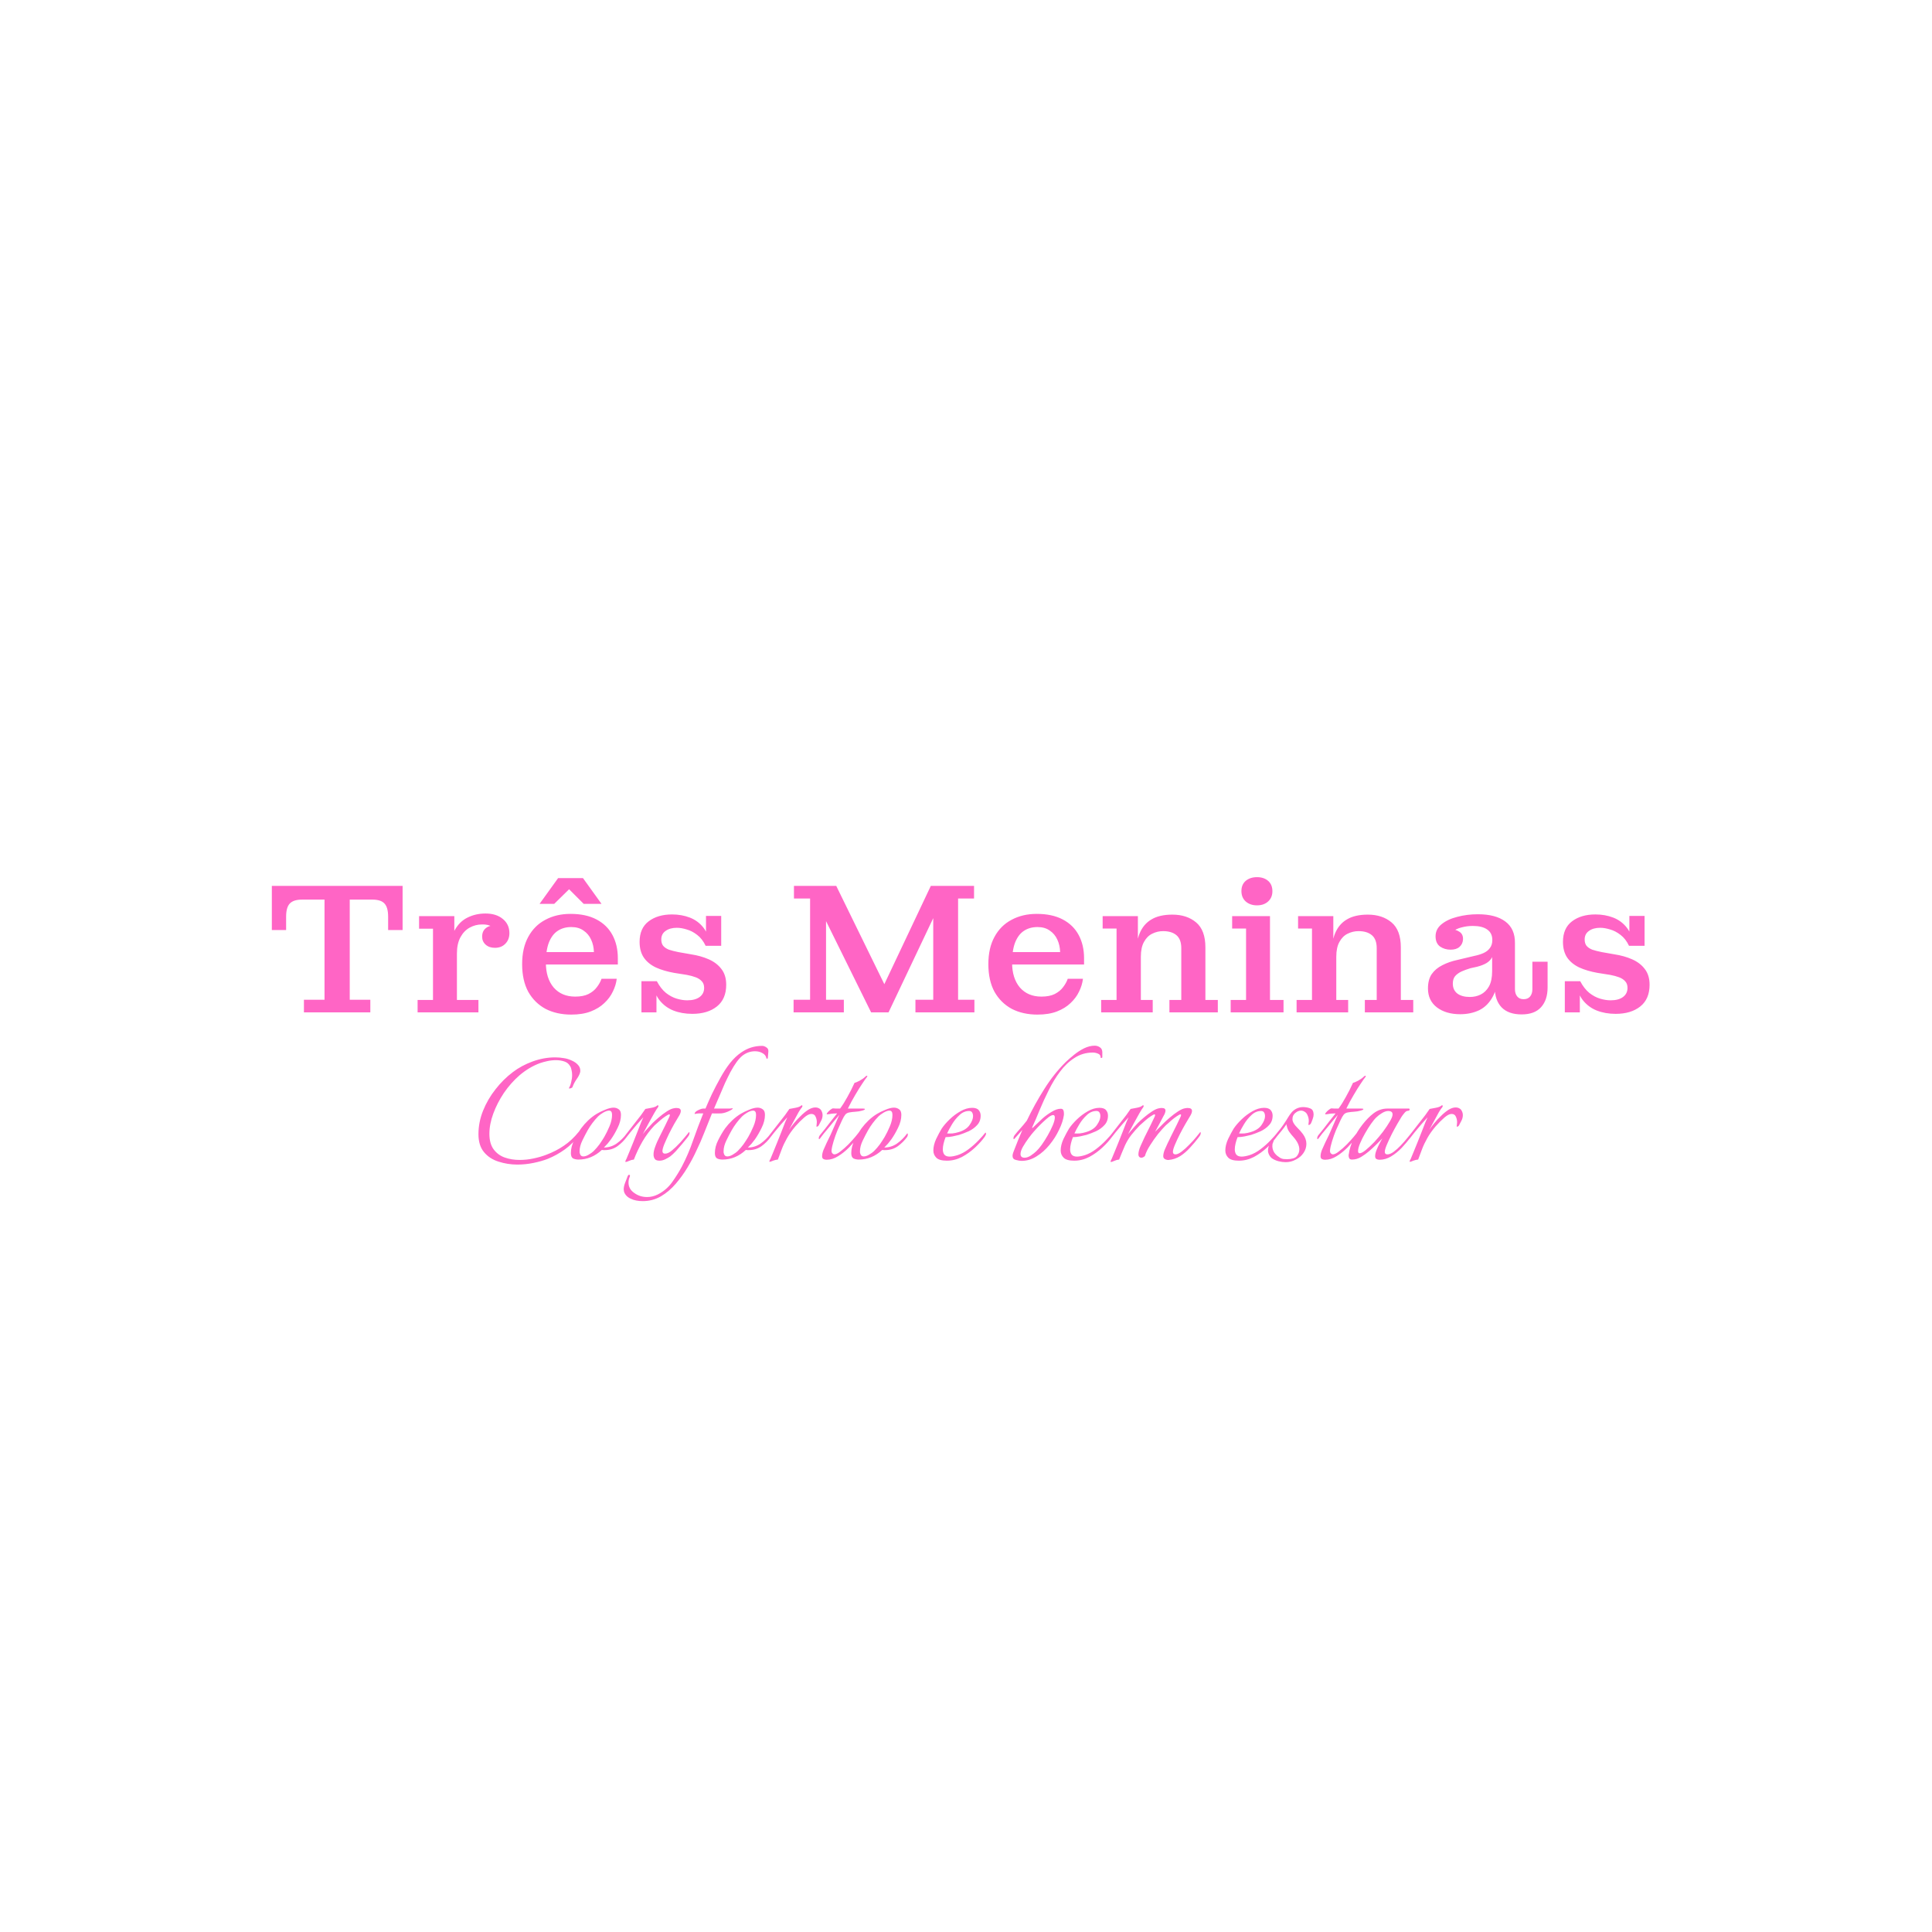<svg width="250" height="250" viewBox="0 0 250 250" fill="none" xmlns="http://www.w3.org/2000/svg">
<rect width="250" height="250" fill="#1E1E1E"/>
<rect width="250" height="250" fill="white"/>
<path d="M39.328 131V129.368H41.992V114.632H45.256V129.368H47.92V131H39.328ZM35.176 120.344V116.408H39.088C38.336 116.408 37.8 116.584 37.48 116.936C37.176 117.272 37.024 117.832 37.024 118.616V120.344H35.176ZM35.176 116.408V114.632H52.096V116.408H35.176ZM50.224 118.616C50.224 117.832 50.072 117.272 49.768 116.936C49.464 116.584 48.936 116.408 48.184 116.408H52.096V120.344H50.224V118.616ZM54.037 131V129.392H56.029V120.176H54.229V118.544H58.789V122.768L59.125 122.696V129.392H61.909V131H54.037ZM58.189 123.392C58.205 122.128 58.421 121.12 58.837 120.368C59.253 119.616 59.805 119.072 60.493 118.736C61.197 118.384 61.973 118.208 62.821 118.208C63.749 118.208 64.493 118.44 65.053 118.904C65.629 119.368 65.917 119.984 65.917 120.752C65.917 121.312 65.741 121.768 65.389 122.12C65.053 122.472 64.605 122.648 64.045 122.648C63.549 122.648 63.149 122.512 62.845 122.24C62.541 121.968 62.389 121.624 62.389 121.208C62.389 120.712 62.557 120.336 62.893 120.08C63.229 119.808 63.749 119.696 64.453 119.744L64.237 120.8C64.189 120.416 63.997 120.12 63.661 119.912C63.325 119.704 62.893 119.608 62.365 119.624C61.805 119.624 61.277 119.76 60.781 120.032C60.285 120.304 59.885 120.72 59.581 121.28C59.277 121.84 59.125 122.544 59.125 123.392H58.189ZM73.924 131.288C72.66 131.288 71.548 131.04 70.588 130.544C69.644 130.032 68.9 129.296 68.356 128.336C67.828 127.36 67.564 126.168 67.564 124.76C67.564 123.368 67.828 122.192 68.356 121.232C68.884 120.256 69.62 119.52 70.564 119.024C71.508 118.512 72.596 118.256 73.828 118.256L73.924 119.96C73.236 119.96 72.644 120.128 72.148 120.464C71.668 120.784 71.292 121.288 71.02 121.976C70.764 122.648 70.636 123.512 70.636 124.568C70.636 125.912 70.972 126.984 71.644 127.784C72.332 128.568 73.26 128.96 74.428 128.96C75.132 128.96 75.708 128.848 76.156 128.624C76.62 128.384 76.98 128.088 77.236 127.736C77.508 127.384 77.708 127.024 77.836 126.656H79.804C79.74 127.216 79.572 127.768 79.3 128.312C79.044 128.856 78.676 129.352 78.196 129.8C77.732 130.248 77.148 130.608 76.444 130.88C75.74 131.152 74.9 131.288 73.924 131.288ZM69.004 124.808V123.2H76.852L79.948 123.992V124.808H69.004ZM76.852 123.2C76.836 122.608 76.716 122.072 76.492 121.592C76.268 121.096 75.94 120.704 75.508 120.416C75.092 120.112 74.564 119.96 73.924 119.96L73.828 118.256C75.156 118.256 76.276 118.496 77.188 118.976C78.1 119.456 78.788 120.128 79.252 120.992C79.716 121.856 79.948 122.856 79.948 123.992L76.852 123.2ZM69.82 116.96L72.22 113.624H75.436L77.836 116.96H75.532L72.964 114.392H74.332L71.716 116.96H69.82ZM89.579 131.192C88.683 131.192 87.867 131.048 87.131 130.76C86.411 130.472 85.811 130.024 85.331 129.416C84.851 128.792 84.547 127.976 84.419 126.968H84.995C85.331 127.608 85.723 128.112 86.171 128.48C86.619 128.832 87.083 129.08 87.563 129.224C88.043 129.368 88.499 129.44 88.931 129.44C89.619 129.44 90.155 129.296 90.539 129.008C90.923 128.72 91.115 128.328 91.115 127.832C91.115 127.48 91.019 127.2 90.827 126.992C90.635 126.768 90.371 126.592 90.035 126.464C89.699 126.336 89.315 126.232 88.883 126.152L87.227 125.888C86.331 125.728 85.547 125.496 84.875 125.192C84.203 124.872 83.683 124.448 83.315 123.92C82.947 123.376 82.763 122.696 82.763 121.88C82.763 120.696 83.155 119.808 83.939 119.216C84.723 118.624 85.731 118.328 86.963 118.328C87.795 118.328 88.563 118.464 89.267 118.736C89.971 119.008 90.555 119.44 91.019 120.032C91.483 120.624 91.771 121.408 91.883 122.384H91.307C91.019 121.776 90.651 121.304 90.203 120.968C89.771 120.632 89.323 120.4 88.859 120.272C88.395 120.128 87.971 120.056 87.587 120.056C86.979 120.056 86.491 120.192 86.123 120.464C85.755 120.72 85.571 121.088 85.571 121.568C85.571 121.904 85.651 122.176 85.811 122.384C85.987 122.592 86.235 122.76 86.555 122.888C86.891 123 87.299 123.104 87.779 123.2L89.411 123.488C90.259 123.616 91.027 123.832 91.715 124.136C92.403 124.44 92.947 124.856 93.347 125.384C93.763 125.912 93.971 126.592 93.971 127.424C93.971 128.656 93.571 129.592 92.771 130.232C91.971 130.872 90.907 131.192 89.579 131.192ZM83.003 131V126.968H84.419L84.947 127.952V131H83.003ZM91.883 122.384L91.355 121.424V118.52H93.323V122.384H91.883ZM112.721 131L106.889 119.192V114.632H108.209L114.737 127.976H114.137L120.449 114.632H120.761V118.808L114.977 131H112.721ZM102.689 131V129.368H104.825V116.264H102.737V114.632H106.889V129.368H109.193V131H102.689ZM118.457 131V129.368H120.761V114.632H126.041V116.264H123.977V129.368H126.089V131H118.457ZM134.253 131.288C132.989 131.288 131.877 131.04 130.917 130.544C129.973 130.032 129.229 129.296 128.685 128.336C128.157 127.36 127.893 126.168 127.893 124.76C127.893 123.368 128.157 122.192 128.685 121.232C129.213 120.256 129.949 119.52 130.893 119.024C131.837 118.512 132.925 118.256 134.157 118.256L134.253 119.96C133.565 119.96 132.973 120.128 132.477 120.464C131.997 120.784 131.621 121.288 131.349 121.976C131.093 122.648 130.965 123.512 130.965 124.568C130.965 125.912 131.301 126.984 131.973 127.784C132.661 128.568 133.589 128.96 134.757 128.96C135.461 128.96 136.037 128.848 136.485 128.624C136.949 128.384 137.309 128.088 137.565 127.736C137.837 127.384 138.037 127.024 138.165 126.656H140.133C140.069 127.216 139.901 127.768 139.629 128.312C139.373 128.856 139.005 129.352 138.525 129.8C138.061 130.248 137.477 130.608 136.773 130.88C136.069 131.152 135.229 131.288 134.253 131.288ZM129.333 124.808V123.2H137.181L140.277 123.992V124.808H129.333ZM137.181 123.2C137.165 122.608 137.045 122.072 136.821 121.592C136.597 121.096 136.269 120.704 135.837 120.416C135.421 120.112 134.893 119.96 134.253 119.96L134.157 118.256C135.485 118.256 136.605 118.496 137.517 118.976C138.429 119.456 139.117 120.128 139.581 120.992C140.045 121.856 140.277 122.856 140.277 123.992L137.181 123.2ZM151.322 131V129.392H152.858V122.696C152.858 121.928 152.65 121.368 152.234 121.016C151.818 120.664 151.242 120.488 150.506 120.488C150.01 120.488 149.538 120.6 149.09 120.824C148.658 121.032 148.306 121.384 148.034 121.88C147.762 122.36 147.626 123 147.626 123.8H146.978C146.978 122.616 147.138 121.616 147.458 120.8C147.794 119.984 148.306 119.376 148.994 118.976C149.682 118.56 150.586 118.352 151.706 118.352C152.954 118.352 153.978 118.688 154.778 119.36C155.578 120.032 155.978 121.112 155.978 122.6V129.392H157.586V131H151.322ZM142.49 131V129.392H144.482V120.152H142.682V118.544H147.242V122.864L147.626 122.816V129.392H149.162V131H142.49ZM159.248 131V129.392H161.24V120.152H159.44V118.544H164.336V129.392H166.088V131H159.248ZM162.656 117.152C162.064 117.152 161.576 116.984 161.192 116.648C160.824 116.312 160.64 115.864 160.64 115.304C160.64 114.744 160.824 114.304 161.192 113.984C161.576 113.664 162.064 113.504 162.656 113.504C163.248 113.504 163.728 113.664 164.096 113.984C164.464 114.304 164.648 114.752 164.648 115.328C164.648 115.872 164.464 116.312 164.096 116.648C163.728 116.984 163.248 117.152 162.656 117.152ZM176.611 131V129.392H178.147V122.696C178.147 121.928 177.939 121.368 177.523 121.016C177.107 120.664 176.531 120.488 175.795 120.488C175.299 120.488 174.827 120.6 174.379 120.824C173.947 121.032 173.595 121.384 173.323 121.88C173.051 122.36 172.915 123 172.915 123.8H172.267C172.267 122.616 172.427 121.616 172.747 120.8C173.083 119.984 173.595 119.376 174.283 118.976C174.971 118.56 175.875 118.352 176.995 118.352C178.243 118.352 179.267 118.688 180.067 119.36C180.867 120.032 181.267 121.112 181.267 122.6V129.392H182.875V131H176.611ZM167.779 131V129.392H169.771V120.152H167.971V118.544H172.531V122.864L172.915 122.816V129.392H174.451V131H167.779ZM187.706 122.888C187.194 122.888 186.738 122.752 186.338 122.48C185.954 122.192 185.762 121.752 185.762 121.16C185.762 120.536 186.018 120.016 186.53 119.6C187.058 119.168 187.738 118.848 188.57 118.64C189.418 118.416 190.306 118.304 191.234 118.304C192.77 118.304 193.954 118.616 194.786 119.24C195.634 119.864 196.05 120.8 196.034 122.048L193.106 121.64C193.106 121.032 192.882 120.576 192.434 120.272C192.002 119.968 191.386 119.816 190.586 119.816C190.074 119.816 189.586 119.88 189.122 120.008C188.658 120.12 188.274 120.304 187.97 120.56C187.666 120.816 187.49 121.168 187.442 121.616L187.466 120.2C188.042 120.216 188.498 120.336 188.834 120.56C189.17 120.768 189.33 121.096 189.314 121.544C189.298 121.944 189.146 122.272 188.858 122.528C188.586 122.768 188.202 122.888 187.706 122.888ZM196.898 131.264C195.762 131.264 194.898 130.96 194.306 130.352C193.714 129.728 193.418 128.856 193.418 127.736V127.088H193.082V123.848H192.962L193.106 122.672V121.64L196.034 122.048V128C196.034 128.384 196.13 128.696 196.322 128.936C196.514 129.176 196.794 129.296 197.162 129.296C197.53 129.296 197.81 129.176 198.002 128.936C198.194 128.696 198.29 128.384 198.29 128V124.448H200.258V127.784C200.258 128.872 199.97 129.728 199.394 130.352C198.834 130.96 198.002 131.264 196.898 131.264ZM188.954 131.24C187.722 131.24 186.714 130.944 185.93 130.352C185.162 129.76 184.778 128.944 184.778 127.904C184.778 127.152 184.938 126.536 185.258 126.056C185.594 125.576 186.05 125.192 186.626 124.904C187.202 124.6 187.866 124.368 188.618 124.208L190.73 123.704C191.21 123.608 191.626 123.48 191.978 123.32C192.33 123.16 192.602 122.944 192.794 122.672C193.002 122.4 193.106 122.056 193.106 121.64L193.178 123.848H193.082C192.938 124.152 192.698 124.408 192.362 124.616C192.042 124.808 191.634 124.968 191.138 125.096L190.274 125.288C189.842 125.416 189.45 125.56 189.098 125.72C188.762 125.88 188.49 126.08 188.282 126.32C188.09 126.56 187.994 126.88 187.994 127.28C187.994 127.84 188.194 128.272 188.594 128.576C188.994 128.864 189.53 129.008 190.202 129.008C190.698 129.008 191.162 128.904 191.594 128.696C192.042 128.472 192.402 128.12 192.674 127.64C192.946 127.144 193.082 126.488 193.082 125.672L193.85 125.72C193.85 127.048 193.626 128.12 193.178 128.936C192.746 129.752 192.162 130.344 191.426 130.712C190.69 131.064 189.866 131.24 188.954 131.24ZM209.063 131.192C208.167 131.192 207.351 131.048 206.615 130.76C205.895 130.472 205.295 130.024 204.815 129.416C204.335 128.792 204.031 127.976 203.903 126.968H204.479C204.815 127.608 205.207 128.112 205.655 128.48C206.103 128.832 206.567 129.08 207.047 129.224C207.527 129.368 207.983 129.44 208.415 129.44C209.103 129.44 209.639 129.296 210.023 129.008C210.407 128.72 210.599 128.328 210.599 127.832C210.599 127.48 210.503 127.2 210.311 126.992C210.119 126.768 209.855 126.592 209.519 126.464C209.183 126.336 208.799 126.232 208.367 126.152L206.711 125.888C205.815 125.728 205.031 125.496 204.359 125.192C203.687 124.872 203.167 124.448 202.799 123.92C202.431 123.376 202.247 122.696 202.247 121.88C202.247 120.696 202.639 119.808 203.423 119.216C204.207 118.624 205.215 118.328 206.447 118.328C207.279 118.328 208.047 118.464 208.751 118.736C209.455 119.008 210.039 119.44 210.503 120.032C210.967 120.624 211.255 121.408 211.367 122.384H210.791C210.503 121.776 210.135 121.304 209.687 120.968C209.255 120.632 208.807 120.4 208.343 120.272C207.879 120.128 207.455 120.056 207.071 120.056C206.463 120.056 205.975 120.192 205.607 120.464C205.239 120.72 205.055 121.088 205.055 121.568C205.055 121.904 205.135 122.176 205.295 122.384C205.471 122.592 205.719 122.76 206.039 122.888C206.375 123 206.783 123.104 207.263 123.2L208.895 123.488C209.743 123.616 210.511 123.832 211.199 124.136C211.887 124.44 212.431 124.856 212.831 125.384C213.247 125.912 213.455 126.592 213.455 127.424C213.455 128.656 213.055 129.592 212.255 130.232C211.455 130.872 210.391 131.192 209.063 131.192ZM202.487 131V126.968H203.903L204.431 127.952V131H202.487ZM211.367 122.384L210.839 121.424V118.52H212.807V122.384H211.367Z" fill="#FF65C5"/>
<path d="M66.952 150.696C66.104 150.696 65.288 150.568 64.504 150.312C63.736 150.072 63.112 149.664 62.632 149.088C62.152 148.512 61.912 147.736 61.912 146.76C61.912 145.72 62.112 144.704 62.512 143.712C62.912 142.72 63.448 141.8 64.12 140.952C64.792 140.088 65.544 139.344 66.376 138.72C67.112 138.16 67.96 137.704 68.92 137.352C69.896 137 70.864 136.824 71.824 136.824C72.224 136.824 72.6 136.856 72.952 136.92C73.304 136.968 73.664 137.08 74.032 137.256C74.352 137.4 74.608 137.584 74.8 137.808C74.992 138.016 75.088 138.256 75.088 138.528C75.088 138.56 75.088 138.6 75.088 138.648C75.088 138.696 75.08 138.736 75.064 138.768C75 139.024 74.848 139.32 74.608 139.656C74.384 139.976 74.208 140.312 74.08 140.664C74.064 140.728 73.976 140.784 73.816 140.832C73.656 140.864 73.592 140.848 73.624 140.784C73.752 140.576 73.848 140.32 73.912 140.016C73.992 139.712 74.032 139.408 74.032 139.104C74.032 138.88 74.008 138.672 73.96 138.48C73.928 138.272 73.864 138.096 73.768 137.952C73.608 137.664 73.36 137.464 73.024 137.352C72.688 137.24 72.328 137.184 71.944 137.184C71.576 137.184 71.208 137.224 70.84 137.304C70.472 137.384 70.152 137.472 69.88 137.568C68.952 137.904 68.064 138.432 67.216 139.152C66.464 139.808 65.792 140.568 65.2 141.432C64.624 142.296 64.168 143.184 63.832 144.096C63.496 145.008 63.328 145.88 63.328 146.712C63.328 147.56 63.512 148.232 63.88 148.728C64.248 149.224 64.728 149.576 65.32 149.784C65.912 149.992 66.552 150.096 67.24 150.096C67.848 150.096 68.448 150.032 69.04 149.904C69.648 149.776 70.2 149.616 70.696 149.424C71.544 149.104 72.304 148.712 72.976 148.248C73.664 147.784 74.304 147.184 74.896 146.448C74.976 146.368 75.032 146.328 75.064 146.328C75.112 146.328 75.136 146.36 75.136 146.424C75.136 146.552 75.072 146.704 74.944 146.88C74.4 147.616 73.784 148.232 73.096 148.728C72.408 149.224 71.672 149.632 70.888 149.952C70.36 150.16 69.744 150.336 69.04 150.48C68.352 150.624 67.656 150.696 66.952 150.696ZM74.856 150.048C74.6 150.048 74.368 150 74.16 149.904C73.968 149.792 73.872 149.56 73.872 149.208C73.872 148.648 74.016 148.088 74.304 147.528C74.592 146.952 74.888 146.448 75.192 146.016C75.464 145.648 75.768 145.304 76.104 144.984C76.456 144.648 76.832 144.36 77.232 144.12C77.488 143.96 77.832 143.792 78.264 143.616C78.712 143.424 79.088 143.328 79.392 143.328C79.648 143.328 79.872 143.4 80.064 143.544C80.256 143.672 80.352 143.912 80.352 144.264C80.352 144.808 80.208 145.368 79.92 145.944C79.648 146.504 79.36 147 79.056 147.432C78.912 147.624 78.768 147.808 78.624 147.984C78.48 148.144 78.32 148.312 78.144 148.488C78.736 148.488 79.28 148.32 79.776 147.984C80.272 147.632 80.704 147.208 81.072 146.712L81.12 146.664C81.168 146.664 81.192 146.712 81.192 146.808C81.192 146.92 81.16 147.024 81.096 147.12C80.776 147.568 80.376 147.968 79.896 148.32C79.416 148.656 78.872 148.824 78.264 148.824C78.2 148.824 78.136 148.824 78.072 148.824C78.008 148.824 77.944 148.816 77.88 148.8C76.984 149.632 75.976 150.048 74.856 150.048ZM75.48 149.64C75.704 149.64 75.944 149.56 76.2 149.4C76.472 149.24 76.68 149.088 76.824 148.944C77.096 148.672 77.344 148.384 77.568 148.08C77.792 147.76 78 147.44 78.192 147.12C78.416 146.736 78.64 146.28 78.864 145.752C79.088 145.224 79.2 144.728 79.2 144.264C79.2 143.896 79.072 143.712 78.816 143.712C78.608 143.712 78.352 143.8 78.048 143.976C77.76 144.152 77.544 144.312 77.4 144.456C76.856 145.016 76.4 145.624 76.032 146.28C75.824 146.648 75.6 147.08 75.36 147.576C75.12 148.072 75 148.528 75 148.944C75 149.008 75 149.072 75 149.136C75.016 149.184 75.032 149.24 75.048 149.304C75.112 149.528 75.256 149.64 75.48 149.64ZM80.968 150.36C80.904 150.36 80.904 150.288 80.968 150.144C81.048 150 81.12 149.84 81.184 149.664C81.264 149.488 81.344 149.296 81.424 149.088C81.584 148.704 81.76 148.272 81.952 147.792C82.144 147.312 82.328 146.848 82.504 146.4C82.68 145.936 82.832 145.544 82.96 145.224C83.104 144.888 83.2 144.672 83.248 144.576C83.024 144.816 82.752 145.12 82.432 145.488C82.128 145.84 81.84 146.184 81.568 146.52C81.296 146.856 81.088 147.12 80.944 147.312C80.896 147.376 80.856 147.408 80.824 147.408C80.792 147.408 80.776 147.368 80.776 147.288C80.776 147.16 80.816 147.04 80.896 146.928C81.2 146.544 81.536 146.112 81.904 145.632C82.288 145.152 82.632 144.712 82.936 144.312C83.24 143.896 83.432 143.624 83.512 143.496C83.688 143.464 83.944 143.416 84.28 143.352C84.632 143.288 84.872 143.2 85 143.088C85.048 143.04 85.096 143.016 85.144 143.016C85.176 143.016 85.192 143.048 85.192 143.112C85.208 143.16 85.192 143.216 85.144 143.28C85.048 143.392 84.88 143.656 84.64 144.072C84.416 144.472 84.168 144.92 83.896 145.416C83.64 145.912 83.4 146.36 83.176 146.76C83.368 146.504 83.576 146.256 83.8 146.016C84.024 145.776 84.24 145.544 84.448 145.32C84.64 145.128 84.904 144.888 85.24 144.6C85.576 144.312 85.928 144.048 86.296 143.808C86.664 143.568 86.984 143.432 87.256 143.4C87.32 143.384 87.376 143.376 87.424 143.376C87.488 143.376 87.536 143.376 87.568 143.376C87.92 143.376 88.096 143.504 88.096 143.76C88.096 143.952 87.992 144.208 87.784 144.528C87.672 144.704 87.496 145 87.256 145.416C87.032 145.816 86.8 146.256 86.56 146.736C86.336 147.2 86.136 147.64 85.96 148.056C85.8 148.456 85.72 148.752 85.72 148.944C85.72 149.168 85.832 149.28 86.056 149.28C86.328 149.28 86.624 149.144 86.944 148.872C87.28 148.6 87.64 148.256 88.024 147.84C88.408 147.408 88.792 146.952 89.176 146.472C89.208 146.504 89.224 146.56 89.224 146.64C89.224 146.752 89.184 146.864 89.104 146.976C89.04 147.072 88.976 147.16 88.912 147.24C88.752 147.448 88.536 147.712 88.264 148.032C88.008 148.336 87.744 148.64 87.472 148.944C87.2 149.232 86.952 149.464 86.728 149.64C86.568 149.752 86.36 149.872 86.104 150C85.848 150.128 85.592 150.192 85.336 150.192C85.048 150.192 84.848 150.12 84.736 149.976C84.624 149.816 84.568 149.624 84.568 149.4C84.568 149.144 84.616 148.872 84.712 148.584C84.808 148.296 84.912 148.024 85.024 147.768C85.152 147.496 85.248 147.296 85.312 147.168C85.6 146.608 85.864 146.08 86.104 145.584C86.344 145.088 86.512 144.736 86.608 144.528C86.656 144.432 86.68 144.352 86.68 144.288C86.68 144.176 86.592 144.168 86.416 144.264C86.24 144.36 86.024 144.504 85.768 144.696C85.528 144.888 85.304 145.08 85.096 145.272C84.888 145.448 84.752 145.568 84.688 145.632C84.096 146.256 83.576 146.952 83.128 147.72C82.696 148.472 82.328 149.248 82.024 150.048C81.816 150.064 81.608 150.12 81.4 150.216C81.192 150.312 81.048 150.36 80.968 150.36ZM83.178 155.424C82.554 155.424 82.034 155.32 81.618 155.112C81.186 154.92 80.898 154.624 80.754 154.224C80.738 154.176 80.73 154.128 80.73 154.08C80.714 154.032 80.706 153.976 80.706 153.912C80.706 153.672 80.762 153.4 80.874 153.096C80.986 152.808 81.106 152.496 81.234 152.16C81.282 152.064 81.338 152.016 81.402 152.016C81.514 152.016 81.546 152.096 81.498 152.256C81.386 152.496 81.33 152.752 81.33 153.024C81.33 153.584 81.578 154.032 82.074 154.368C82.554 154.72 83.106 154.896 83.73 154.896C84.21 154.896 84.674 154.784 85.122 154.56C85.874 154.176 86.49 153.648 86.97 152.976C87.45 152.304 87.874 151.624 88.242 150.936C88.802 149.864 89.282 148.744 89.682 147.576C90.098 146.392 90.538 145.224 91.002 144.072H90.45C90.37 144.072 90.282 144.08 90.186 144.096C90.09 144.112 90.002 144.128 89.922 144.144L89.874 144.12C89.906 143.944 90.058 143.792 90.33 143.664C90.618 143.52 90.842 143.448 91.002 143.448H91.29C91.53 142.872 91.81 142.24 92.13 141.552C92.466 140.864 92.826 140.176 93.21 139.488C93.594 138.784 94.01 138.144 94.458 137.568C94.922 136.992 95.402 136.536 95.898 136.2C96.714 135.624 97.618 135.336 98.61 135.336C98.802 135.336 98.986 135.4 99.162 135.528C99.354 135.64 99.442 135.816 99.426 136.056L99.354 136.92C99.354 136.952 99.33 136.976 99.282 136.992C99.234 137.008 99.202 137 99.186 136.968C99.122 136.648 98.946 136.416 98.658 136.272C98.386 136.112 98.066 136.032 97.698 136.032C97.106 136.032 96.562 136.224 96.066 136.608C95.586 136.992 95.066 137.704 94.506 138.744C94.298 139.144 94.066 139.616 93.81 140.16C93.57 140.704 93.33 141.264 93.09 141.84C92.85 142.416 92.618 142.952 92.394 143.448H94.122C94.234 143.448 94.346 143.448 94.458 143.448C94.586 143.432 94.706 143.416 94.818 143.4C94.818 143.464 94.77 143.528 94.674 143.592C94.594 143.64 94.522 143.68 94.458 143.712C94.058 143.92 93.682 144.04 93.33 144.072C92.978 144.088 92.578 144.088 92.13 144.072C91.778 144.952 91.442 145.792 91.122 146.592C90.818 147.376 90.482 148.144 90.114 148.896C89.81 149.568 89.434 150.28 88.986 151.032C88.538 151.784 88.026 152.496 87.45 153.168C86.874 153.84 86.234 154.384 85.53 154.8C84.81 155.216 84.026 155.424 83.178 155.424ZM93.489 150.048C93.233 150.048 93.001 150 92.793 149.904C92.601 149.792 92.505 149.56 92.505 149.208C92.505 148.648 92.649 148.088 92.937 147.528C93.225 146.952 93.521 146.448 93.825 146.016C94.097 145.648 94.401 145.304 94.737 144.984C95.089 144.648 95.465 144.36 95.865 144.12C96.121 143.96 96.465 143.792 96.897 143.616C97.345 143.424 97.721 143.328 98.025 143.328C98.281 143.328 98.505 143.4 98.697 143.544C98.889 143.672 98.985 143.912 98.985 144.264C98.985 144.808 98.841 145.368 98.553 145.944C98.281 146.504 97.993 147 97.689 147.432C97.545 147.624 97.401 147.808 97.257 147.984C97.113 148.144 96.953 148.312 96.777 148.488C97.369 148.488 97.913 148.32 98.409 147.984C98.905 147.632 99.337 147.208 99.705 146.712L99.753 146.664C99.801 146.664 99.825 146.712 99.825 146.808C99.825 146.92 99.793 147.024 99.729 147.12C99.409 147.568 99.009 147.968 98.529 148.32C98.049 148.656 97.505 148.824 96.897 148.824C96.833 148.824 96.769 148.824 96.705 148.824C96.641 148.824 96.577 148.816 96.513 148.8C95.617 149.632 94.609 150.048 93.489 150.048ZM94.113 149.64C94.337 149.64 94.577 149.56 94.833 149.4C95.105 149.24 95.313 149.088 95.457 148.944C95.729 148.672 95.977 148.384 96.201 148.08C96.425 147.76 96.633 147.44 96.825 147.12C97.049 146.736 97.273 146.28 97.497 145.752C97.721 145.224 97.833 144.728 97.833 144.264C97.833 143.896 97.705 143.712 97.449 143.712C97.241 143.712 96.985 143.8 96.681 143.976C96.393 144.152 96.177 144.312 96.033 144.456C95.489 145.016 95.033 145.624 94.665 146.28C94.457 146.648 94.233 147.08 93.993 147.576C93.753 148.072 93.633 148.528 93.633 148.944C93.633 149.008 93.633 149.072 93.633 149.136C93.649 149.184 93.665 149.24 93.681 149.304C93.745 149.528 93.889 149.64 94.113 149.64ZM99.601 150.336C99.537 150.336 99.537 150.272 99.601 150.144C99.681 150 99.753 149.84 99.817 149.664C99.897 149.488 99.977 149.296 100.057 149.088C100.217 148.704 100.393 148.272 100.585 147.792C100.777 147.312 100.961 146.848 101.137 146.4C101.313 145.936 101.465 145.544 101.593 145.224C101.737 144.888 101.833 144.672 101.881 144.576C101.657 144.816 101.385 145.12 101.065 145.488C100.761 145.84 100.473 146.184 100.201 146.52C99.929 146.856 99.721 147.12 99.577 147.312C99.529 147.376 99.489 147.408 99.457 147.408C99.425 147.408 99.409 147.368 99.409 147.288C99.409 147.16 99.449 147.04 99.529 146.928C99.833 146.544 100.169 146.112 100.537 145.632C100.921 145.152 101.265 144.712 101.569 144.312C101.873 143.896 102.065 143.624 102.145 143.496C102.321 143.464 102.577 143.416 102.913 143.352C103.265 143.288 103.505 143.2 103.633 143.088C103.681 143.04 103.729 143.016 103.777 143.016C103.809 143.016 103.825 143.048 103.825 143.112C103.841 143.16 103.825 143.216 103.777 143.28C103.681 143.376 103.537 143.584 103.345 143.904C103.169 144.224 102.969 144.592 102.745 145.008C102.521 145.424 102.305 145.824 102.097 146.208C102.257 145.968 102.465 145.688 102.721 145.368C102.993 145.032 103.289 144.712 103.609 144.408C103.929 144.088 104.249 143.824 104.569 143.616C104.905 143.408 105.217 143.304 105.505 143.304C105.713 143.304 105.889 143.352 106.033 143.448C106.177 143.528 106.289 143.68 106.369 143.904C106.417 144.016 106.441 144.144 106.441 144.288C106.441 144.56 106.369 144.824 106.225 145.08C106.097 145.32 106.001 145.504 105.937 145.632C105.921 145.68 105.865 145.728 105.769 145.776C105.673 145.808 105.633 145.792 105.649 145.728C105.665 145.648 105.673 145.568 105.673 145.488C105.689 145.408 105.697 145.32 105.697 145.224C105.697 144.952 105.641 144.704 105.529 144.48C105.433 144.256 105.249 144.144 104.977 144.144C104.721 144.144 104.409 144.304 104.041 144.624C103.673 144.944 103.305 145.312 102.937 145.728C102.473 146.272 102.105 146.792 101.833 147.288C101.561 147.768 101.337 148.24 101.161 148.704C101.065 148.96 100.969 149.216 100.873 149.472C100.777 149.712 100.705 149.904 100.657 150.048C100.449 150.064 100.241 150.112 100.033 150.192C99.825 150.288 99.681 150.336 99.601 150.336ZM106.956 150.072C106.796 150.072 106.66 150.04 106.548 149.976C106.436 149.912 106.38 149.792 106.38 149.616C106.38 149.392 106.436 149.128 106.548 148.824C106.676 148.52 106.812 148.216 106.956 147.912C107.1 147.608 107.22 147.36 107.316 147.168C107.396 147.024 107.5 146.8 107.628 146.496C107.772 146.176 107.916 145.848 108.06 145.512C108.22 145.16 108.348 144.864 108.444 144.624C108.556 144.384 108.612 144.264 108.612 144.264C108.468 144.424 108.276 144.648 108.036 144.936C107.812 145.224 107.564 145.528 107.292 145.848C107.036 146.152 106.796 146.44 106.572 146.712C106.364 146.984 106.212 147.184 106.116 147.312C106.068 147.376 106.028 147.408 105.996 147.408C105.964 147.408 105.948 147.368 105.948 147.288C105.948 147.16 105.988 147.04 106.068 146.928C106.26 146.688 106.492 146.4 106.764 146.064C107.036 145.712 107.308 145.36 107.58 145.008C107.868 144.656 108.116 144.344 108.324 144.072C108.196 144.072 108.028 144.08 107.82 144.096C107.628 144.112 107.452 144.136 107.292 144.168C107.132 144.184 107.044 144.192 107.028 144.192C106.948 144.192 106.956 144.128 107.052 144C107.148 143.872 107.276 143.744 107.436 143.616C107.596 143.488 107.716 143.424 107.796 143.424C107.812 143.424 107.94 143.432 108.18 143.448C108.42 143.448 108.596 143.448 108.708 143.448C109.028 143.016 109.34 142.52 109.644 141.96C109.964 141.4 110.276 140.784 110.58 140.112C110.708 140.096 110.924 140.008 111.228 139.848C111.548 139.672 111.796 139.496 111.972 139.32C112.052 139.24 112.116 139.2 112.164 139.2C112.26 139.2 112.26 139.264 112.164 139.392C112.052 139.52 111.86 139.792 111.588 140.208C111.316 140.608 111.012 141.096 110.676 141.672C110.34 142.232 110.02 142.824 109.716 143.448H111.66C111.836 143.448 111.924 143.472 111.924 143.52C111.924 143.584 111.804 143.648 111.564 143.712C111.292 143.792 111.004 143.84 110.7 143.856C110.412 143.872 110.14 143.904 109.884 143.952C109.644 144 109.468 144.104 109.356 144.264C109.26 144.376 109.124 144.616 108.948 144.984C108.772 145.352 108.58 145.776 108.372 146.256C108.18 146.72 108.012 147.192 107.868 147.672C107.724 148.136 107.636 148.528 107.604 148.848V148.944C107.604 149.072 107.644 149.176 107.724 149.256C107.804 149.336 107.884 149.376 107.964 149.376C108.172 149.376 108.436 149.248 108.756 148.992C109.092 148.736 109.436 148.432 109.788 148.08C110.14 147.712 110.444 147.376 110.7 147.072C110.812 146.944 110.908 146.824 110.988 146.712C111.084 146.6 111.14 146.528 111.156 146.496C111.188 146.56 111.204 146.608 111.204 146.64C111.204 146.736 111.172 146.84 111.108 146.952C111.06 147.064 111.004 147.16 110.94 147.24C110.636 147.64 110.268 148.064 109.836 148.512C109.404 148.944 108.94 149.312 108.444 149.616C107.964 149.92 107.468 150.072 106.956 150.072ZM111.138 150.048C110.882 150.048 110.65 150 110.442 149.904C110.25 149.792 110.154 149.56 110.154 149.208C110.154 148.648 110.298 148.088 110.586 147.528C110.874 146.952 111.17 146.448 111.474 146.016C111.746 145.648 112.05 145.304 112.386 144.984C112.738 144.648 113.114 144.36 113.514 144.12C113.77 143.96 114.114 143.792 114.546 143.616C114.994 143.424 115.37 143.328 115.674 143.328C115.93 143.328 116.154 143.4 116.346 143.544C116.538 143.672 116.634 143.912 116.634 144.264C116.634 144.808 116.49 145.368 116.202 145.944C115.93 146.504 115.642 147 115.338 147.432C115.194 147.624 115.05 147.808 114.906 147.984C114.762 148.144 114.602 148.312 114.426 148.488C115.018 148.488 115.562 148.32 116.058 147.984C116.554 147.632 116.986 147.208 117.354 146.712L117.402 146.664C117.45 146.664 117.474 146.712 117.474 146.808C117.474 146.92 117.442 147.024 117.378 147.12C117.058 147.568 116.658 147.968 116.178 148.32C115.698 148.656 115.154 148.824 114.546 148.824C114.482 148.824 114.418 148.824 114.354 148.824C114.29 148.824 114.226 148.816 114.162 148.8C113.266 149.632 112.258 150.048 111.138 150.048ZM111.762 149.64C111.986 149.64 112.226 149.56 112.482 149.4C112.754 149.24 112.962 149.088 113.105 148.944C113.378 148.672 113.626 148.384 113.85 148.08C114.074 147.76 114.282 147.44 114.474 147.12C114.698 146.736 114.922 146.28 115.146 145.752C115.37 145.224 115.482 144.728 115.482 144.264C115.482 143.896 115.354 143.712 115.098 143.712C114.89 143.712 114.634 143.8 114.33 143.976C114.042 144.152 113.826 144.312 113.682 144.456C113.138 145.016 112.682 145.624 112.314 146.28C112.106 146.648 111.882 147.08 111.642 147.576C111.402 148.072 111.282 148.528 111.282 148.944C111.282 149.008 111.282 149.072 111.282 149.136C111.298 149.184 111.314 149.24 111.33 149.304C111.394 149.528 111.538 149.64 111.762 149.64ZM122.528 150.192C121.872 150.192 121.416 150.064 121.16 149.808C120.904 149.552 120.776 149.24 120.776 148.872C120.776 148.408 120.896 147.912 121.136 147.384C121.392 146.856 121.632 146.408 121.856 146.04C122.112 145.656 122.456 145.256 122.888 144.84C123.32 144.424 123.792 144.072 124.304 143.784C124.816 143.496 125.312 143.352 125.792 143.352C126.208 143.352 126.496 143.456 126.656 143.664C126.816 143.856 126.896 144.088 126.896 144.36C126.896 144.856 126.744 145.264 126.44 145.584C126.152 145.904 125.792 146.168 125.36 146.376C124.928 146.568 124.512 146.728 124.112 146.856C123.872 146.92 123.592 146.984 123.272 147.048C122.952 147.112 122.648 147.144 122.36 147.144C122.248 147.432 122.16 147.712 122.096 147.984C122.032 148.256 122 148.504 122 148.728C122 149 122.064 149.224 122.192 149.4C122.336 149.576 122.568 149.664 122.888 149.664C123.016 149.664 123.168 149.648 123.344 149.616C123.52 149.584 123.712 149.536 123.92 149.472C124.4 149.312 124.872 149.056 125.336 148.704C125.8 148.352 126.224 147.976 126.608 147.576C127.008 147.16 127.312 146.816 127.52 146.544C127.568 146.592 127.592 146.648 127.592 146.712C127.592 146.792 127.536 146.92 127.424 147.096C127.104 147.544 126.688 148.008 126.176 148.488C125.664 148.968 125.096 149.376 124.472 149.712C123.848 150.032 123.2 150.192 122.528 150.192ZM122.552 146.664C122.76 146.68 122.992 146.68 123.248 146.664C123.52 146.632 123.784 146.576 124.04 146.496C124.696 146.304 125.168 146 125.456 145.584C125.76 145.152 125.912 144.768 125.912 144.432C125.912 144.24 125.872 144.08 125.792 143.952C125.712 143.824 125.584 143.76 125.408 143.76C124.944 143.76 124.528 143.936 124.16 144.288C123.792 144.624 123.472 145.016 123.2 145.464C122.928 145.912 122.712 146.312 122.552 146.664ZM132.199 150.216C131.991 150.216 131.743 150.176 131.455 150.096C131.167 150.032 131.023 149.856 131.023 149.568C131.023 149.456 131.047 149.328 131.095 149.184C131.143 149.04 131.191 148.912 131.239 148.8C131.399 148.384 131.567 147.96 131.743 147.528C131.919 147.096 132.103 146.656 132.295 146.208C132.087 146.448 131.887 146.672 131.695 146.88C131.519 147.072 131.391 147.216 131.311 147.312C131.263 147.376 131.223 147.408 131.191 147.408C131.159 147.408 131.143 147.368 131.143 147.288C131.143 147.16 131.183 147.04 131.263 146.928C131.487 146.64 131.743 146.336 132.031 146.016C132.319 145.696 132.599 145.36 132.871 145.008C133.543 143.6 134.295 142.24 135.127 140.928C135.959 139.6 136.895 138.424 137.935 137.4C138.255 137.096 138.615 136.784 139.015 136.464C139.415 136.144 139.839 135.872 140.287 135.648C140.751 135.424 141.207 135.312 141.655 135.312C141.895 135.312 142.111 135.376 142.303 135.504C142.511 135.632 142.623 135.832 142.639 136.104V136.8C142.639 136.864 142.591 136.896 142.495 136.896C142.447 136.896 142.423 136.88 142.423 136.848C142.423 136.592 142.311 136.424 142.087 136.344C141.863 136.248 141.639 136.2 141.415 136.2C140.535 136.2 139.743 136.432 139.039 136.896C138.335 137.344 137.711 137.936 137.167 138.672C136.623 139.392 136.135 140.192 135.703 141.072C135.271 141.936 134.879 142.792 134.527 143.64C134.191 144.472 133.871 145.216 133.567 145.872C133.567 145.872 133.567 145.888 133.567 145.92C133.567 145.952 133.575 145.968 133.591 145.968C133.607 145.968 133.735 145.848 133.975 145.608C134.231 145.352 134.543 145.056 134.911 144.72C135.295 144.384 135.695 144.096 136.111 143.856C136.527 143.6 136.911 143.472 137.263 143.472C137.439 143.472 137.551 143.536 137.599 143.664C137.647 143.776 137.671 143.904 137.671 144.048V144.264C137.591 144.856 137.383 145.496 137.047 146.184C136.727 146.872 136.311 147.528 135.799 148.152C135.303 148.76 134.743 149.256 134.119 149.64C133.511 150.024 132.871 150.216 132.199 150.216ZM132.583 149.808C132.839 149.808 133.111 149.712 133.399 149.52C133.703 149.312 133.935 149.128 134.095 148.968C134.287 148.792 134.519 148.52 134.791 148.152C135.063 147.768 135.327 147.352 135.583 146.904C135.839 146.456 136.055 146.024 136.231 145.608C136.407 145.192 136.495 144.856 136.495 144.6C136.495 144.52 136.479 144.448 136.447 144.384C136.415 144.32 136.359 144.288 136.279 144.288C136.135 144.288 135.943 144.376 135.703 144.552C135.479 144.728 135.231 144.944 134.959 145.2C134.703 145.44 134.463 145.68 134.239 145.92C134.031 146.144 133.879 146.312 133.783 146.424C133.607 146.616 133.383 146.896 133.111 147.264C132.839 147.632 132.591 148.008 132.367 148.392C132.159 148.76 132.055 149.072 132.055 149.328C132.055 149.648 132.231 149.808 132.583 149.808ZM139.004 150.192C138.348 150.192 137.892 150.064 137.636 149.808C137.38 149.552 137.252 149.24 137.252 148.872C137.252 148.408 137.372 147.912 137.612 147.384C137.868 146.856 138.108 146.408 138.332 146.04C138.588 145.656 138.932 145.256 139.364 144.84C139.796 144.424 140.268 144.072 140.78 143.784C141.292 143.496 141.788 143.352 142.268 143.352C142.684 143.352 142.972 143.456 143.132 143.664C143.292 143.856 143.372 144.088 143.372 144.36C143.372 144.856 143.22 145.264 142.916 145.584C142.628 145.904 142.268 146.168 141.836 146.376C141.404 146.568 140.988 146.728 140.588 146.856C140.348 146.92 140.068 146.984 139.748 147.048C139.428 147.112 139.124 147.144 138.836 147.144C138.724 147.432 138.636 147.712 138.572 147.984C138.508 148.256 138.476 148.504 138.476 148.728C138.476 149 138.54 149.224 138.668 149.4C138.812 149.576 139.044 149.664 139.364 149.664C139.492 149.664 139.644 149.648 139.82 149.616C139.996 149.584 140.188 149.536 140.396 149.472C140.876 149.312 141.348 149.056 141.812 148.704C142.276 148.352 142.7 147.976 143.084 147.576C143.484 147.16 143.788 146.816 143.996 146.544C144.044 146.592 144.068 146.648 144.068 146.712C144.068 146.792 144.012 146.92 143.9 147.096C143.58 147.544 143.164 148.008 142.652 148.488C142.14 148.968 141.572 149.376 140.948 149.712C140.324 150.032 139.676 150.192 139.004 150.192ZM139.028 146.664C139.236 146.68 139.468 146.68 139.724 146.664C139.996 146.632 140.26 146.576 140.516 146.496C141.172 146.304 141.644 146 141.932 145.584C142.236 145.152 142.388 144.768 142.388 144.432C142.388 144.24 142.348 144.08 142.268 143.952C142.188 143.824 142.06 143.76 141.884 143.76C141.42 143.76 141.004 143.936 140.636 144.288C140.268 144.624 139.948 145.016 139.676 145.464C139.404 145.912 139.188 146.312 139.028 146.664ZM143.757 150.36C143.693 150.36 143.693 150.288 143.757 150.144C143.837 150 143.909 149.84 143.973 149.664C144.053 149.488 144.133 149.296 144.213 149.088C144.373 148.704 144.549 148.272 144.741 147.792C144.933 147.312 145.117 146.848 145.293 146.4C145.469 145.936 145.621 145.544 145.749 145.224C145.893 144.888 145.989 144.672 146.037 144.576C145.813 144.816 145.541 145.12 145.221 145.488C144.917 145.84 144.629 146.184 144.357 146.52C144.085 146.856 143.877 147.12 143.733 147.312C143.685 147.376 143.645 147.408 143.613 147.408C143.581 147.408 143.565 147.368 143.565 147.288C143.565 147.16 143.605 147.04 143.685 146.928C143.989 146.544 144.325 146.112 144.693 145.632C145.077 145.152 145.421 144.712 145.725 144.312C146.029 143.896 146.221 143.624 146.301 143.496C146.477 143.464 146.733 143.416 147.069 143.352C147.421 143.288 147.661 143.2 147.789 143.088C147.837 143.04 147.885 143.016 147.933 143.016C147.965 143.016 147.981 143.048 147.981 143.112C147.997 143.16 147.981 143.216 147.933 143.28C147.837 143.392 147.669 143.656 147.429 144.072C147.205 144.472 146.957 144.92 146.685 145.416C146.429 145.912 146.189 146.36 145.965 146.76C146.221 146.456 146.469 146.168 146.709 145.896C146.965 145.624 147.141 145.432 147.237 145.32C147.429 145.128 147.693 144.888 148.029 144.6C148.365 144.312 148.717 144.048 149.085 143.808C149.453 143.568 149.773 143.432 150.045 143.4C150.109 143.384 150.165 143.376 150.213 143.376C150.261 143.376 150.309 143.376 150.357 143.376C150.661 143.376 150.813 143.488 150.813 143.712C150.813 143.808 150.789 143.92 150.741 144.048C150.693 144.176 150.629 144.304 150.549 144.432C150.453 144.624 150.293 144.928 150.069 145.344C149.845 145.744 149.645 146.112 149.469 146.448L150.597 145.32C150.789 145.128 151.053 144.888 151.389 144.6C151.725 144.312 152.077 144.048 152.445 143.808C152.813 143.568 153.133 143.432 153.405 143.4C153.469 143.384 153.525 143.376 153.573 143.376C153.637 143.376 153.685 143.376 153.717 143.376C154.069 143.376 154.245 143.504 154.245 143.76C154.245 143.952 154.141 144.208 153.933 144.528C153.821 144.704 153.645 145 153.405 145.416C153.165 145.832 152.917 146.288 152.661 146.784C152.421 147.264 152.213 147.712 152.037 148.128C151.861 148.544 151.773 148.848 151.773 149.04C151.773 149.264 151.885 149.376 152.109 149.376C152.317 149.376 152.581 149.256 152.901 149.016C153.237 148.76 153.573 148.456 153.909 148.104C154.261 147.752 154.565 147.416 154.821 147.096C154.933 146.968 155.037 146.84 155.133 146.712C155.245 146.568 155.309 146.488 155.325 146.472C155.357 146.504 155.373 146.56 155.373 146.64C155.373 146.752 155.333 146.864 155.253 146.976C155.189 147.072 155.125 147.16 155.061 147.24C154.757 147.64 154.405 148.056 154.005 148.488C153.621 148.92 153.197 149.288 152.733 149.592C152.269 149.88 151.773 150.048 151.245 150.096C151.085 150.112 150.925 150.08 150.765 150C150.605 149.92 150.525 149.792 150.525 149.616C150.525 149.392 150.581 149.128 150.693 148.824C150.821 148.52 150.957 148.216 151.101 147.912C151.261 147.608 151.381 147.36 151.461 147.168C151.749 146.608 152.013 146.08 152.253 145.584C152.493 145.088 152.661 144.736 152.757 144.528C152.805 144.432 152.829 144.352 152.829 144.288C152.829 144.176 152.741 144.168 152.565 144.264C152.389 144.36 152.173 144.504 151.917 144.696C151.677 144.888 151.453 145.08 151.245 145.272C151.037 145.448 150.901 145.568 150.837 145.632C150.565 145.904 150.237 146.272 149.853 146.736C149.485 147.2 149.141 147.688 148.821 148.2C148.501 148.696 148.277 149.16 148.149 149.592C147.989 149.736 147.837 149.808 147.693 149.808C147.581 149.808 147.485 149.768 147.405 149.688C147.341 149.608 147.309 149.512 147.309 149.4C147.309 149.08 147.405 148.704 147.597 148.272C147.805 147.824 147.973 147.456 148.101 147.168C148.389 146.608 148.653 146.08 148.893 145.584C149.133 145.088 149.301 144.736 149.397 144.528C149.445 144.432 149.469 144.352 149.469 144.288C149.469 144.176 149.381 144.168 149.205 144.264C149.029 144.36 148.813 144.504 148.557 144.696C148.317 144.888 148.093 145.08 147.885 145.272C147.677 145.448 147.541 145.568 147.477 145.632C147.093 146.032 146.733 146.44 146.397 146.856C146.077 147.272 145.805 147.72 145.581 148.2C145.453 148.488 145.317 148.808 145.173 149.16C145.029 149.512 144.909 149.808 144.813 150.048C144.605 150.064 144.397 150.12 144.189 150.216C143.981 150.312 143.837 150.36 143.757 150.36ZM160.309 150.192C159.653 150.192 159.197 150.064 158.941 149.808C158.685 149.552 158.557 149.24 158.557 148.872C158.557 148.408 158.677 147.912 158.917 147.384C159.173 146.856 159.413 146.408 159.637 146.04C159.893 145.656 160.237 145.256 160.669 144.84C161.101 144.424 161.573 144.072 162.085 143.784C162.597 143.496 163.093 143.352 163.573 143.352C163.989 143.352 164.277 143.456 164.437 143.664C164.597 143.856 164.677 144.088 164.677 144.36C164.677 144.856 164.525 145.264 164.221 145.584C163.933 145.904 163.573 146.168 163.141 146.376C162.709 146.568 162.293 146.728 161.893 146.856C161.653 146.92 161.373 146.984 161.053 147.048C160.733 147.112 160.429 147.144 160.141 147.144C160.029 147.432 159.941 147.712 159.877 147.984C159.813 148.256 159.781 148.504 159.781 148.728C159.781 149 159.845 149.224 159.973 149.4C160.117 149.576 160.349 149.664 160.669 149.664C160.797 149.664 160.949 149.648 161.125 149.616C161.301 149.584 161.493 149.536 161.701 149.472C162.181 149.312 162.653 149.056 163.117 148.704C163.581 148.352 164.005 147.976 164.389 147.576C164.789 147.16 165.093 146.816 165.301 146.544C165.349 146.592 165.373 146.648 165.373 146.712C165.373 146.792 165.317 146.92 165.205 147.096C164.885 147.544 164.469 148.008 163.957 148.488C163.445 148.968 162.877 149.376 162.253 149.712C161.629 150.032 160.981 150.192 160.309 150.192ZM160.333 146.664C160.541 146.68 160.773 146.68 161.029 146.664C161.301 146.632 161.565 146.576 161.821 146.496C162.477 146.304 162.949 146 163.237 145.584C163.541 145.152 163.693 144.768 163.693 144.432C163.693 144.24 163.653 144.08 163.573 143.952C163.493 143.824 163.365 143.76 163.189 143.76C162.725 143.76 162.309 143.936 161.941 144.288C161.573 144.624 161.253 145.016 160.981 145.464C160.709 145.912 160.493 146.312 160.333 146.664ZM166.358 150.384C166.07 150.384 165.766 150.344 165.446 150.264C165.126 150.184 164.838 150.056 164.582 149.88C164.342 149.688 164.182 149.432 164.102 149.112C164.086 149.064 164.078 148.992 164.078 148.896C164.078 148.672 164.126 148.424 164.222 148.152C164.334 147.88 164.47 147.688 164.63 147.576C164.694 147.544 164.742 147.544 164.774 147.576C164.822 147.608 164.83 147.64 164.798 147.672C164.782 147.72 164.758 147.784 164.726 147.864C164.694 147.928 164.67 148 164.654 148.08C164.606 148.496 164.694 148.864 164.918 149.184C165.014 149.312 165.126 149.432 165.254 149.544C165.398 149.656 165.534 149.752 165.662 149.832C165.774 149.896 165.91 149.944 166.07 149.976C166.23 149.992 166.39 150 166.55 150C166.806 150 167.054 149.968 167.294 149.904C167.534 149.84 167.71 149.736 167.822 149.592C168.03 149.336 168.134 149.048 168.134 148.728C168.134 148.488 168.07 148.232 167.942 147.96C167.814 147.688 167.614 147.4 167.342 147.096C167.166 146.904 166.998 146.696 166.838 146.472C166.678 146.248 166.574 146.008 166.526 145.752C166.51 145.704 166.494 145.656 166.478 145.608C166.478 145.56 166.478 145.512 166.478 145.464C166.27 145.768 166.054 146.056 165.83 146.328C165.622 146.584 165.438 146.808 165.278 147C165.214 147.096 165.158 147.144 165.11 147.144C165.078 147.144 165.062 147.112 165.062 147.048C165.062 146.904 165.126 146.752 165.254 146.592C165.382 146.448 165.526 146.272 165.686 146.064C165.846 145.84 165.974 145.664 166.07 145.536C166.342 145.136 166.542 144.824 166.67 144.6C166.814 144.36 166.966 144.144 167.126 143.952C167.302 143.744 167.518 143.576 167.774 143.448C168.046 143.32 168.326 143.256 168.614 143.256C168.95 143.256 169.254 143.312 169.526 143.424C169.814 143.52 169.966 143.776 169.982 144.192C169.982 144.384 169.942 144.584 169.862 144.792C169.798 144.984 169.726 145.168 169.646 145.344C169.598 145.44 169.526 145.512 169.43 145.56C169.35 145.592 169.31 145.576 169.31 145.512C169.31 145.448 169.318 145.376 169.334 145.296C169.35 145.216 169.358 145.144 169.358 145.08C169.358 144.808 169.31 144.568 169.214 144.36C169.134 144.136 169.014 143.976 168.854 143.88C168.694 143.768 168.526 143.712 168.35 143.712C168.094 143.712 167.846 143.816 167.606 144.024C167.366 144.216 167.246 144.472 167.246 144.792C167.246 144.824 167.246 144.864 167.246 144.912C167.246 144.96 167.254 145 167.27 145.032C167.334 145.288 167.526 145.576 167.846 145.896C168.166 146.216 168.414 146.496 168.59 146.736C168.894 147.152 169.046 147.576 169.046 148.008C169.046 148.44 168.918 148.84 168.662 149.208C168.422 149.56 168.094 149.84 167.678 150.048C167.278 150.272 166.838 150.384 166.358 150.384ZM171.456 150.072C171.296 150.072 171.16 150.04 171.048 149.976C170.936 149.912 170.88 149.792 170.88 149.616C170.88 149.392 170.936 149.128 171.048 148.824C171.176 148.52 171.312 148.216 171.456 147.912C171.6 147.608 171.72 147.36 171.816 147.168C171.896 147.024 172 146.8 172.128 146.496C172.272 146.176 172.416 145.848 172.56 145.512C172.72 145.16 172.848 144.864 172.944 144.624C173.056 144.384 173.112 144.264 173.112 144.264C172.968 144.424 172.776 144.648 172.536 144.936C172.312 145.224 172.064 145.528 171.792 145.848C171.536 146.152 171.296 146.44 171.072 146.712C170.864 146.984 170.712 147.184 170.616 147.312C170.568 147.376 170.528 147.408 170.496 147.408C170.464 147.408 170.448 147.368 170.448 147.288C170.448 147.16 170.488 147.04 170.568 146.928C170.76 146.688 170.992 146.4 171.264 146.064C171.536 145.712 171.808 145.36 172.08 145.008C172.368 144.656 172.616 144.344 172.824 144.072C172.696 144.072 172.528 144.08 172.32 144.096C172.128 144.112 171.952 144.136 171.792 144.168C171.632 144.184 171.544 144.192 171.528 144.192C171.448 144.192 171.456 144.128 171.552 144C171.648 143.872 171.776 143.744 171.936 143.616C172.096 143.488 172.216 143.424 172.296 143.424C172.312 143.424 172.44 143.432 172.68 143.448C172.92 143.448 173.096 143.448 173.208 143.448C173.528 143.016 173.84 142.52 174.144 141.96C174.464 141.4 174.776 140.784 175.08 140.112C175.208 140.096 175.424 140.008 175.728 139.848C176.048 139.672 176.296 139.496 176.472 139.32C176.552 139.24 176.616 139.2 176.664 139.2C176.76 139.2 176.76 139.264 176.664 139.392C176.552 139.52 176.36 139.792 176.088 140.208C175.816 140.608 175.512 141.096 175.176 141.672C174.84 142.232 174.52 142.824 174.216 143.448H176.16C176.336 143.448 176.424 143.472 176.424 143.52C176.424 143.584 176.304 143.648 176.064 143.712C175.792 143.792 175.504 143.84 175.2 143.856C174.912 143.872 174.64 143.904 174.384 143.952C174.144 144 173.968 144.104 173.856 144.264C173.76 144.376 173.624 144.616 173.448 144.984C173.272 145.352 173.08 145.776 172.872 146.256C172.68 146.72 172.512 147.192 172.368 147.672C172.224 148.136 172.136 148.528 172.104 148.848V148.944C172.104 149.072 172.144 149.176 172.224 149.256C172.304 149.336 172.384 149.376 172.464 149.376C172.672 149.376 172.936 149.248 173.256 148.992C173.592 148.736 173.936 148.432 174.288 148.08C174.64 147.712 174.944 147.376 175.2 147.072C175.312 146.944 175.408 146.824 175.488 146.712C175.584 146.6 175.64 146.528 175.656 146.496C175.688 146.56 175.704 146.608 175.704 146.64C175.704 146.736 175.672 146.84 175.608 146.952C175.56 147.064 175.504 147.16 175.44 147.24C175.136 147.64 174.768 148.064 174.336 148.512C173.904 148.944 173.44 149.312 172.944 149.616C172.464 149.92 171.968 150.072 171.456 150.072ZM178.518 150.072C178.358 150.072 178.222 150.04 178.11 149.976C177.998 149.912 177.942 149.792 177.942 149.616C177.942 149.392 177.998 149.136 178.11 148.848C178.222 148.56 178.35 148.28 178.494 148.008C178.638 147.72 178.766 147.488 178.878 147.312C178.318 147.904 177.734 148.464 177.126 148.992C176.822 149.248 176.486 149.488 176.118 149.712C175.75 149.936 175.358 150.048 174.942 150.048C174.782 150.048 174.67 150 174.606 149.904C174.542 149.792 174.51 149.664 174.51 149.52C174.51 149.44 174.518 149.384 174.534 149.352C174.614 148.728 174.814 148.08 175.134 147.408C175.454 146.736 175.846 146.104 176.31 145.512C176.774 144.92 177.246 144.44 177.726 144.072C178.27 143.656 178.87 143.448 179.526 143.448H182.286C182.366 143.448 182.406 143.48 182.406 143.544C182.406 143.672 182.334 143.736 182.19 143.736C182.03 143.736 181.87 143.84 181.71 144.048C181.55 144.24 181.43 144.4 181.35 144.528C181.238 144.704 181.062 145 180.822 145.416C180.582 145.832 180.334 146.288 180.078 146.784C179.838 147.264 179.63 147.712 179.454 148.128C179.278 148.544 179.19 148.848 179.19 149.04C179.19 149.264 179.302 149.376 179.526 149.376C179.766 149.376 180.038 149.264 180.342 149.04C180.646 148.816 180.95 148.544 181.254 148.224C181.574 147.888 181.862 147.56 182.118 147.24C182.39 146.904 182.606 146.64 182.766 146.448C182.862 146.544 182.854 146.68 182.742 146.856C182.646 147.016 182.558 147.144 182.478 147.24C182.158 147.656 181.79 148.088 181.374 148.536C180.958 148.968 180.502 149.336 180.006 149.64C179.526 149.928 179.03 150.072 178.518 150.072ZM175.926 149.232C176.118 149.232 176.382 149.096 176.718 148.824C177.07 148.536 177.446 148.184 177.846 147.768C178.246 147.336 178.622 146.888 178.974 146.424C179.326 145.944 179.614 145.512 179.838 145.128C180.078 144.728 180.198 144.424 180.198 144.216C180.198 144.04 180.142 143.92 180.03 143.856C179.934 143.792 179.806 143.76 179.646 143.76C179.39 143.76 179.11 143.856 178.806 144.048C178.518 144.224 178.286 144.4 178.11 144.576C177.918 144.752 177.686 145.032 177.414 145.416C177.158 145.784 176.902 146.192 176.646 146.64C176.39 147.088 176.174 147.52 175.998 147.936C175.822 148.352 175.734 148.688 175.734 148.944C175.734 149.136 175.798 149.232 175.926 149.232ZM182.452 150.336C182.388 150.336 182.388 150.272 182.452 150.144C182.532 150 182.604 149.84 182.668 149.664C182.748 149.488 182.828 149.296 182.908 149.088C183.068 148.704 183.244 148.272 183.436 147.792C183.628 147.312 183.812 146.848 183.988 146.4C184.164 145.936 184.316 145.544 184.444 145.224C184.588 144.888 184.684 144.672 184.732 144.576C184.508 144.816 184.236 145.12 183.916 145.488C183.612 145.84 183.324 146.184 183.052 146.52C182.78 146.856 182.572 147.12 182.428 147.312C182.38 147.376 182.34 147.408 182.308 147.408C182.276 147.408 182.26 147.368 182.26 147.288C182.26 147.16 182.3 147.04 182.38 146.928C182.684 146.544 183.02 146.112 183.388 145.632C183.772 145.152 184.116 144.712 184.42 144.312C184.724 143.896 184.916 143.624 184.996 143.496C185.172 143.464 185.428 143.416 185.764 143.352C186.116 143.288 186.356 143.2 186.484 143.088C186.532 143.04 186.58 143.016 186.628 143.016C186.66 143.016 186.676 143.048 186.676 143.112C186.692 143.16 186.676 143.216 186.628 143.28C186.532 143.376 186.388 143.584 186.196 143.904C186.02 144.224 185.82 144.592 185.596 145.008C185.372 145.424 185.156 145.824 184.948 146.208C185.108 145.968 185.316 145.688 185.572 145.368C185.844 145.032 186.14 144.712 186.46 144.408C186.78 144.088 187.1 143.824 187.42 143.616C187.756 143.408 188.068 143.304 188.356 143.304C188.564 143.304 188.74 143.352 188.884 143.448C189.028 143.528 189.14 143.68 189.22 143.904C189.268 144.016 189.292 144.144 189.292 144.288C189.292 144.56 189.22 144.824 189.076 145.08C188.948 145.32 188.852 145.504 188.788 145.632C188.772 145.68 188.716 145.728 188.62 145.776C188.524 145.808 188.484 145.792 188.5 145.728C188.516 145.648 188.524 145.568 188.524 145.488C188.54 145.408 188.548 145.32 188.548 145.224C188.548 144.952 188.492 144.704 188.38 144.48C188.284 144.256 188.1 144.144 187.828 144.144C187.572 144.144 187.26 144.304 186.892 144.624C186.524 144.944 186.156 145.312 185.788 145.728C185.324 146.272 184.956 146.792 184.684 147.288C184.412 147.768 184.188 148.24 184.012 148.704C183.916 148.96 183.82 149.216 183.724 149.472C183.628 149.712 183.556 149.904 183.508 150.048C183.3 150.064 183.092 150.112 182.884 150.192C182.676 150.288 182.532 150.336 182.452 150.336Z" fill="#FF65C5"/>
</svg>
